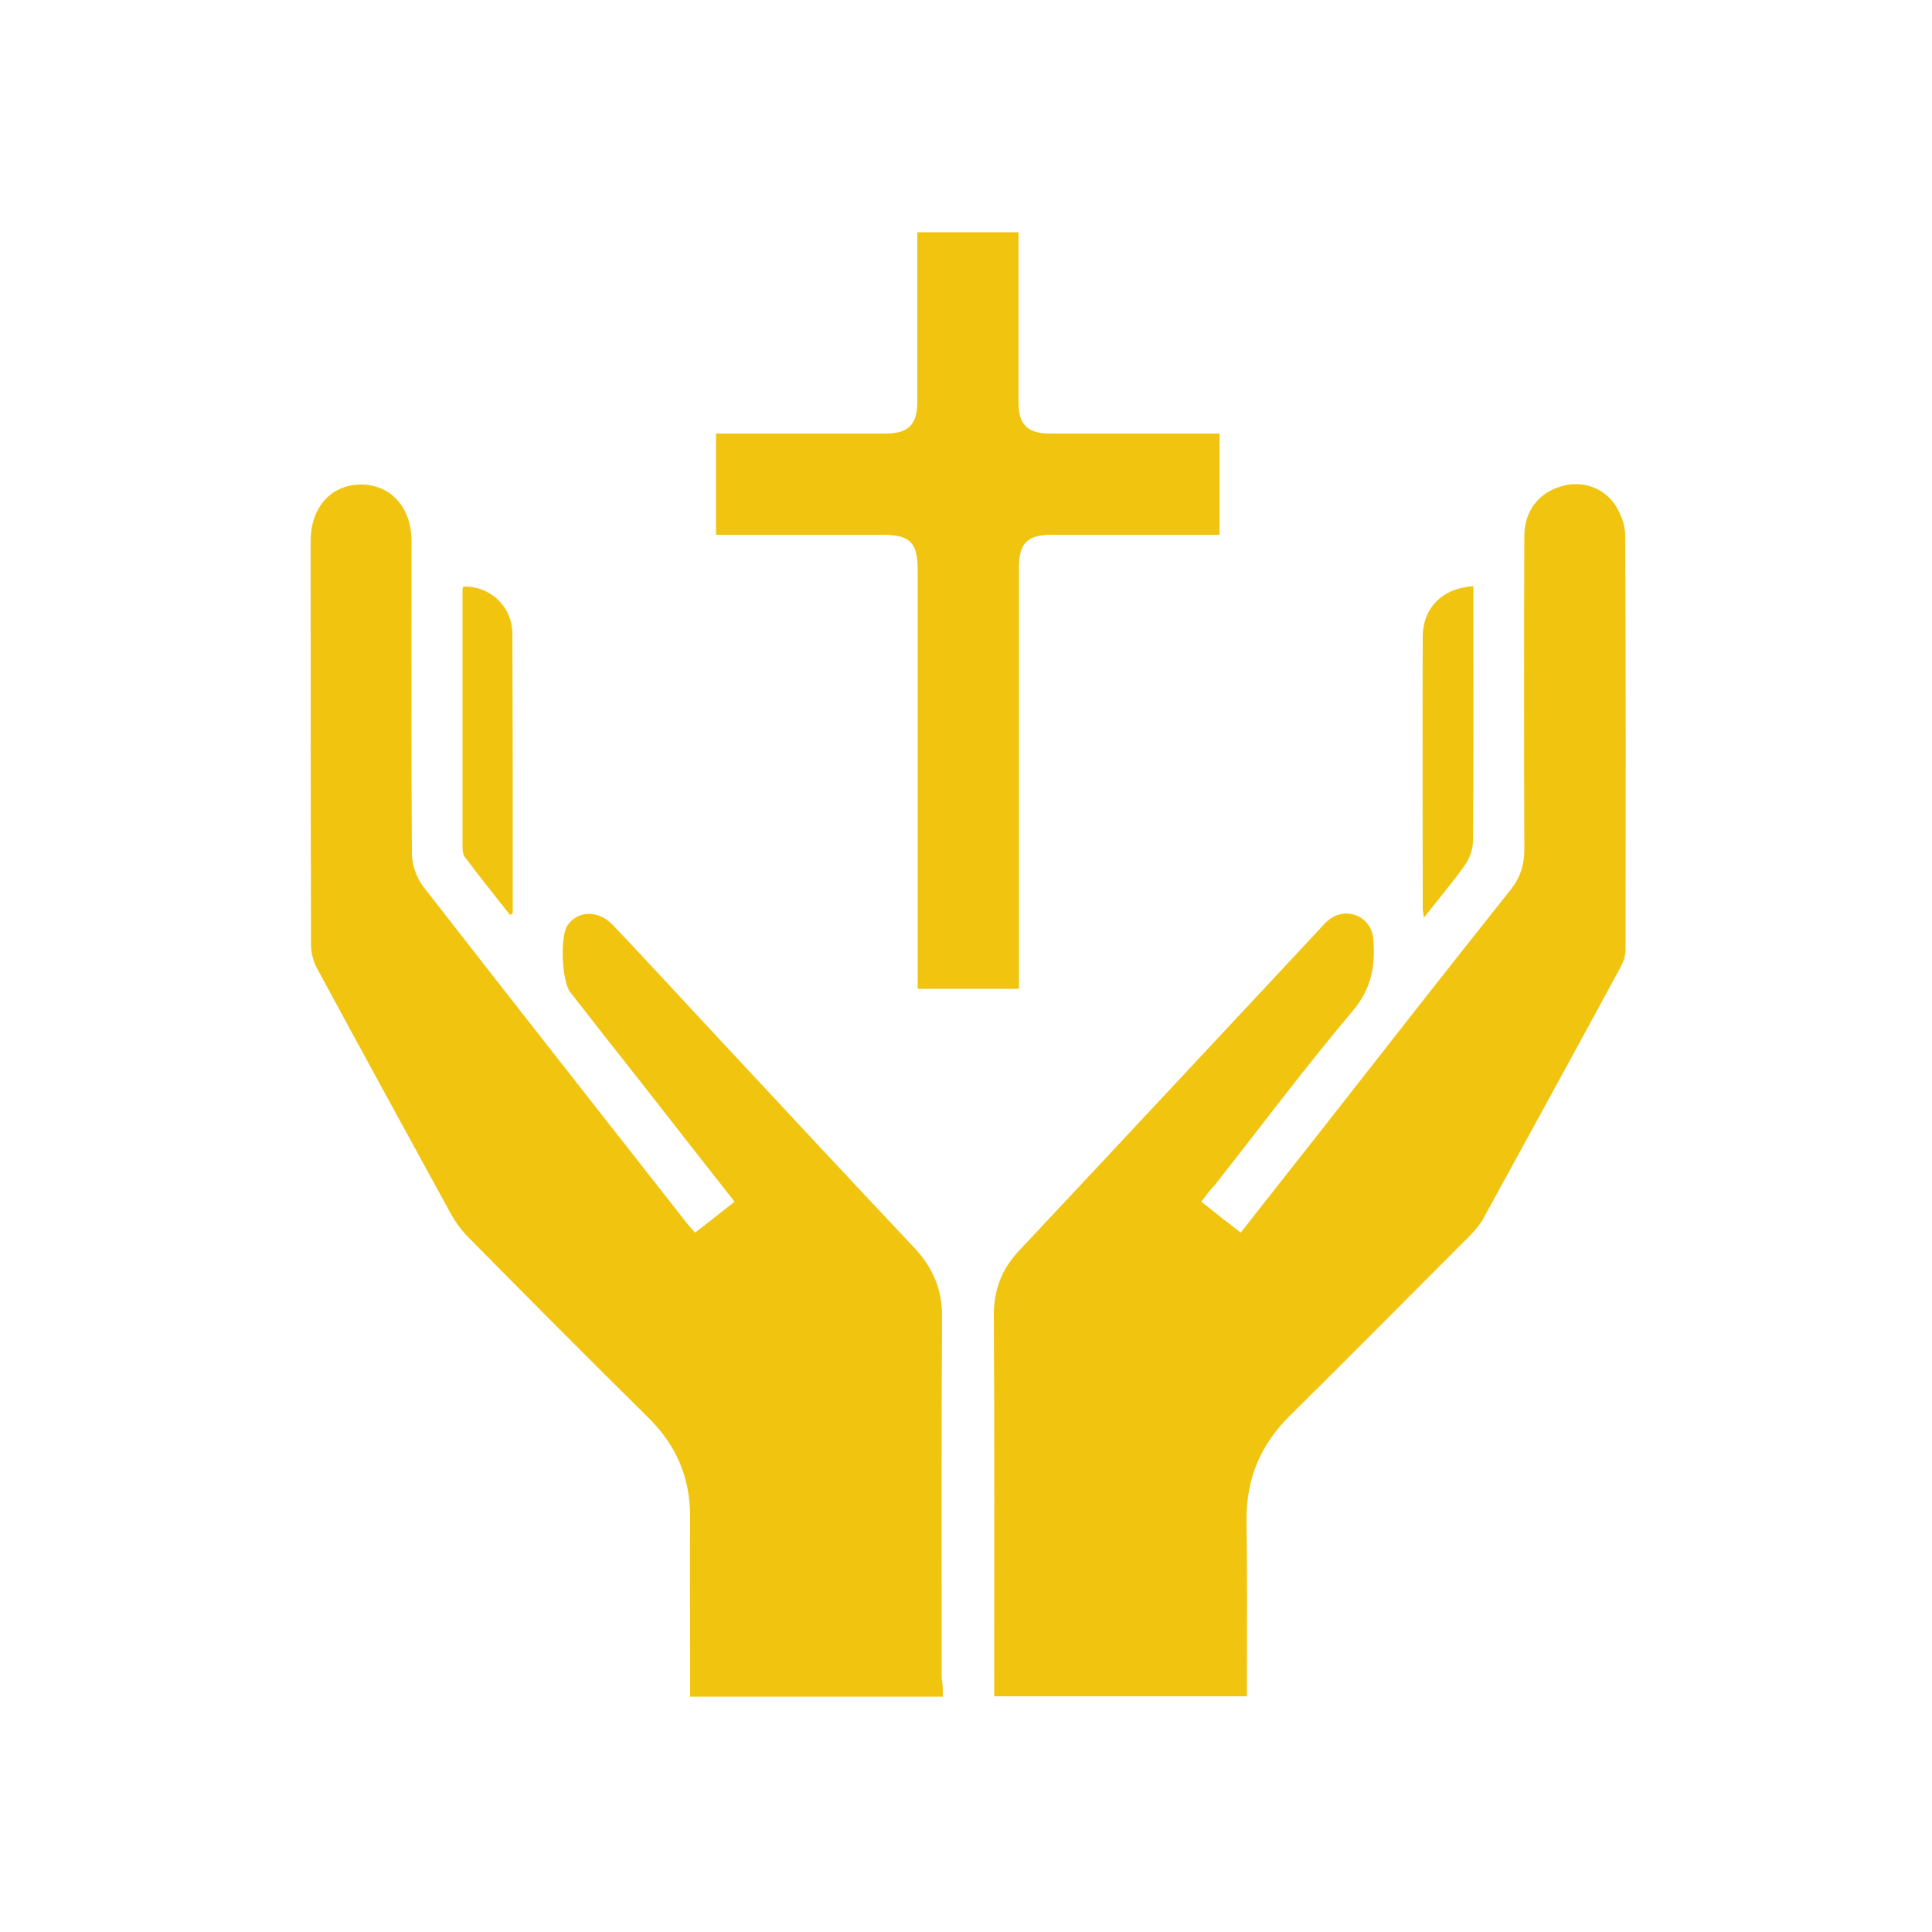 <svg width="500" height="500" viewBox="0 0 500 500" fill="none" xmlns="http://www.w3.org/2000/svg">
<g clip-path="url(#clip0_414_28)">
<path d="M244 439.1C222 439.1 200.5 439.1 178.6 439.1C178.6 434.9 178.6 430.8 178.6 426.8C178.6 415.5 178.5 404.2 178.6 392.9C178.7 382.6 175.1 374.1 167.8 366.9C152.2 351.5 136.7 335.9 121.3 320.3C119.4 318.4 117.8 316.2 116.5 313.8C105 292.8 93.5 271.8 82.1 250.7C81.1 248.9 80.5 246.6 80.5 244.6C80.4 209.7 80.4 174.8 80.4 140C80.4 131.3 85.7 125.4 93.4 125.4C101.1 125.4 106.5 131.3 106.5 140C106.5 167 106.4 194 106.6 220.9C106.6 223.8 107.8 227.1 109.5 229.4C131.9 258.2 154.5 286.9 177 315.6C177.8 316.7 178.7 317.7 179.9 319C183.3 316.4 186.5 313.8 190.1 311C181.8 300.4 173.6 290 165.5 279.6C159.5 272 153.5 264.4 147.6 256.8C145.4 254 144.9 242.6 146.8 239.6C149.4 235.6 154.9 235.4 158.7 239.5C166.7 247.9 174.5 256.4 182.4 264.9C200.4 284.2 218.4 303.6 236.5 322.8C241.5 328.1 243.9 333.8 243.8 341.1C243.6 372.2 243.7 403.2 243.7 434.3C244 435.8 244 437.3 244 439.1Z" fill="#F1C40F"/>
<path d="M310.9 311C314.4 313.8 317.6 316.3 321.1 319C327.8 310.5 334.2 302.3 340.7 294.1C357.4 272.8 374.1 251.4 391 230.2C393.5 227 394.5 223.8 394.5 219.7C394.4 192.7 394.4 165.7 394.5 138.8C394.5 132.4 398 127.7 403.9 125.9C409.2 124.2 415.2 126.1 418.2 131C419.6 133.2 420.6 136.1 420.6 138.6C420.8 174.3 420.7 210 420.7 245.7C420.7 247.2 420.2 248.9 419.4 250.3C407.6 272.1 395.7 293.8 383.8 315.5C382.9 317.1 381.6 318.6 380.3 319.9C364.8 335.4 349.4 351 333.8 366.4C326.2 373.9 322.5 382.7 322.6 393.5C322.8 407.1 322.7 420.7 322.7 434.4C322.7 435.9 322.7 437.3 322.7 439C300.9 439 279.4 439 257.3 439C257.3 437.7 257.3 436.2 257.3 434.8C257.3 403.3 257.4 371.9 257.2 340.4C257.2 333.7 259.3 328.3 263.9 323.5C289.7 296 315.4 268.4 341.2 240.8C342.1 239.8 343 238.7 344.1 237.9C348.7 234.5 354.9 237.3 355.4 242.9C356 249.8 355 255.8 350.1 261.6C337.7 276.3 326.2 291.7 314.3 306.8C313 308.1 312.1 309.4 310.9 311Z" fill="#F1C40F"/>
<path d="M237.4 60.1C246.4 60.1 254.8 60.1 263.6 60.1C263.6 68.8 263.6 77.4 263.6 85.9C263.6 92 263.6 98.2 263.6 104.3C263.6 109.9 266 112.2 271.6 112.2C286.2 112.2 300.7 112.2 315.6 112.2C315.6 120.8 315.6 129.3 315.6 138.4C314.2 138.4 312.8 138.4 311.4 138.4C298.3 138.4 285.3 138.4 272.2 138.4C265.8 138.4 263.7 140.6 263.7 147C263.7 181.7 263.7 216.5 263.7 251.2C263.7 252.7 263.7 254.2 263.7 255.9C254.9 255.9 246.4 255.9 237.5 255.9C237.5 254.2 237.5 252.6 237.5 251C237.5 216.5 237.5 182.1 237.5 147.6C237.5 140.3 235.5 138.4 228.3 138.4C215.4 138.4 202.4 138.4 189.5 138.4C188.2 138.4 186.9 138.4 185.3 138.4C185.3 129.6 185.3 121.2 185.3 112.2C186.7 112.2 188.2 112.2 189.6 112.2C202.8 112.2 216 112.2 229.2 112.2C235.1 112.2 237.4 109.9 237.4 104C237.4 89.5 237.4 75 237.4 60.1Z" fill="#F1C40F"/>
<path d="M132 236.8C128.1 231.8 124.1 226.9 120.3 221.8C119.8 221.1 119.7 220 119.7 219.1C119.7 196.9 119.7 174.8 119.7 152.6C119.7 152.3 119.8 152.1 119.9 151.8C126.8 151.6 132.6 156.9 132.6 164.1C132.7 188.2 132.7 212.2 132.7 236.3C132.5 236.5 132.2 236.7 132 236.8Z" fill="#F1C40F"/>
<path d="M368.5 237.5C368.3 236.1 368.2 235.6 368.2 235.1C368.2 211.7 368.1 188.3 368.2 164.9C368.2 157.3 373.3 152.2 381.3 151.7C381.3 153 381.3 154.4 381.3 155.7C381.3 176.4 381.4 197 381.2 217.7C381.2 219.8 380.3 222.2 379.1 223.9C376 228.3 372.5 232.4 368.5 237.5Z" fill="#F1C40F"/>
</g>
<defs>
<clipPath id="clip0_414_28">
<rect width="500" height="500" fill="white"/>
</clipPath>
</defs>
</svg>
